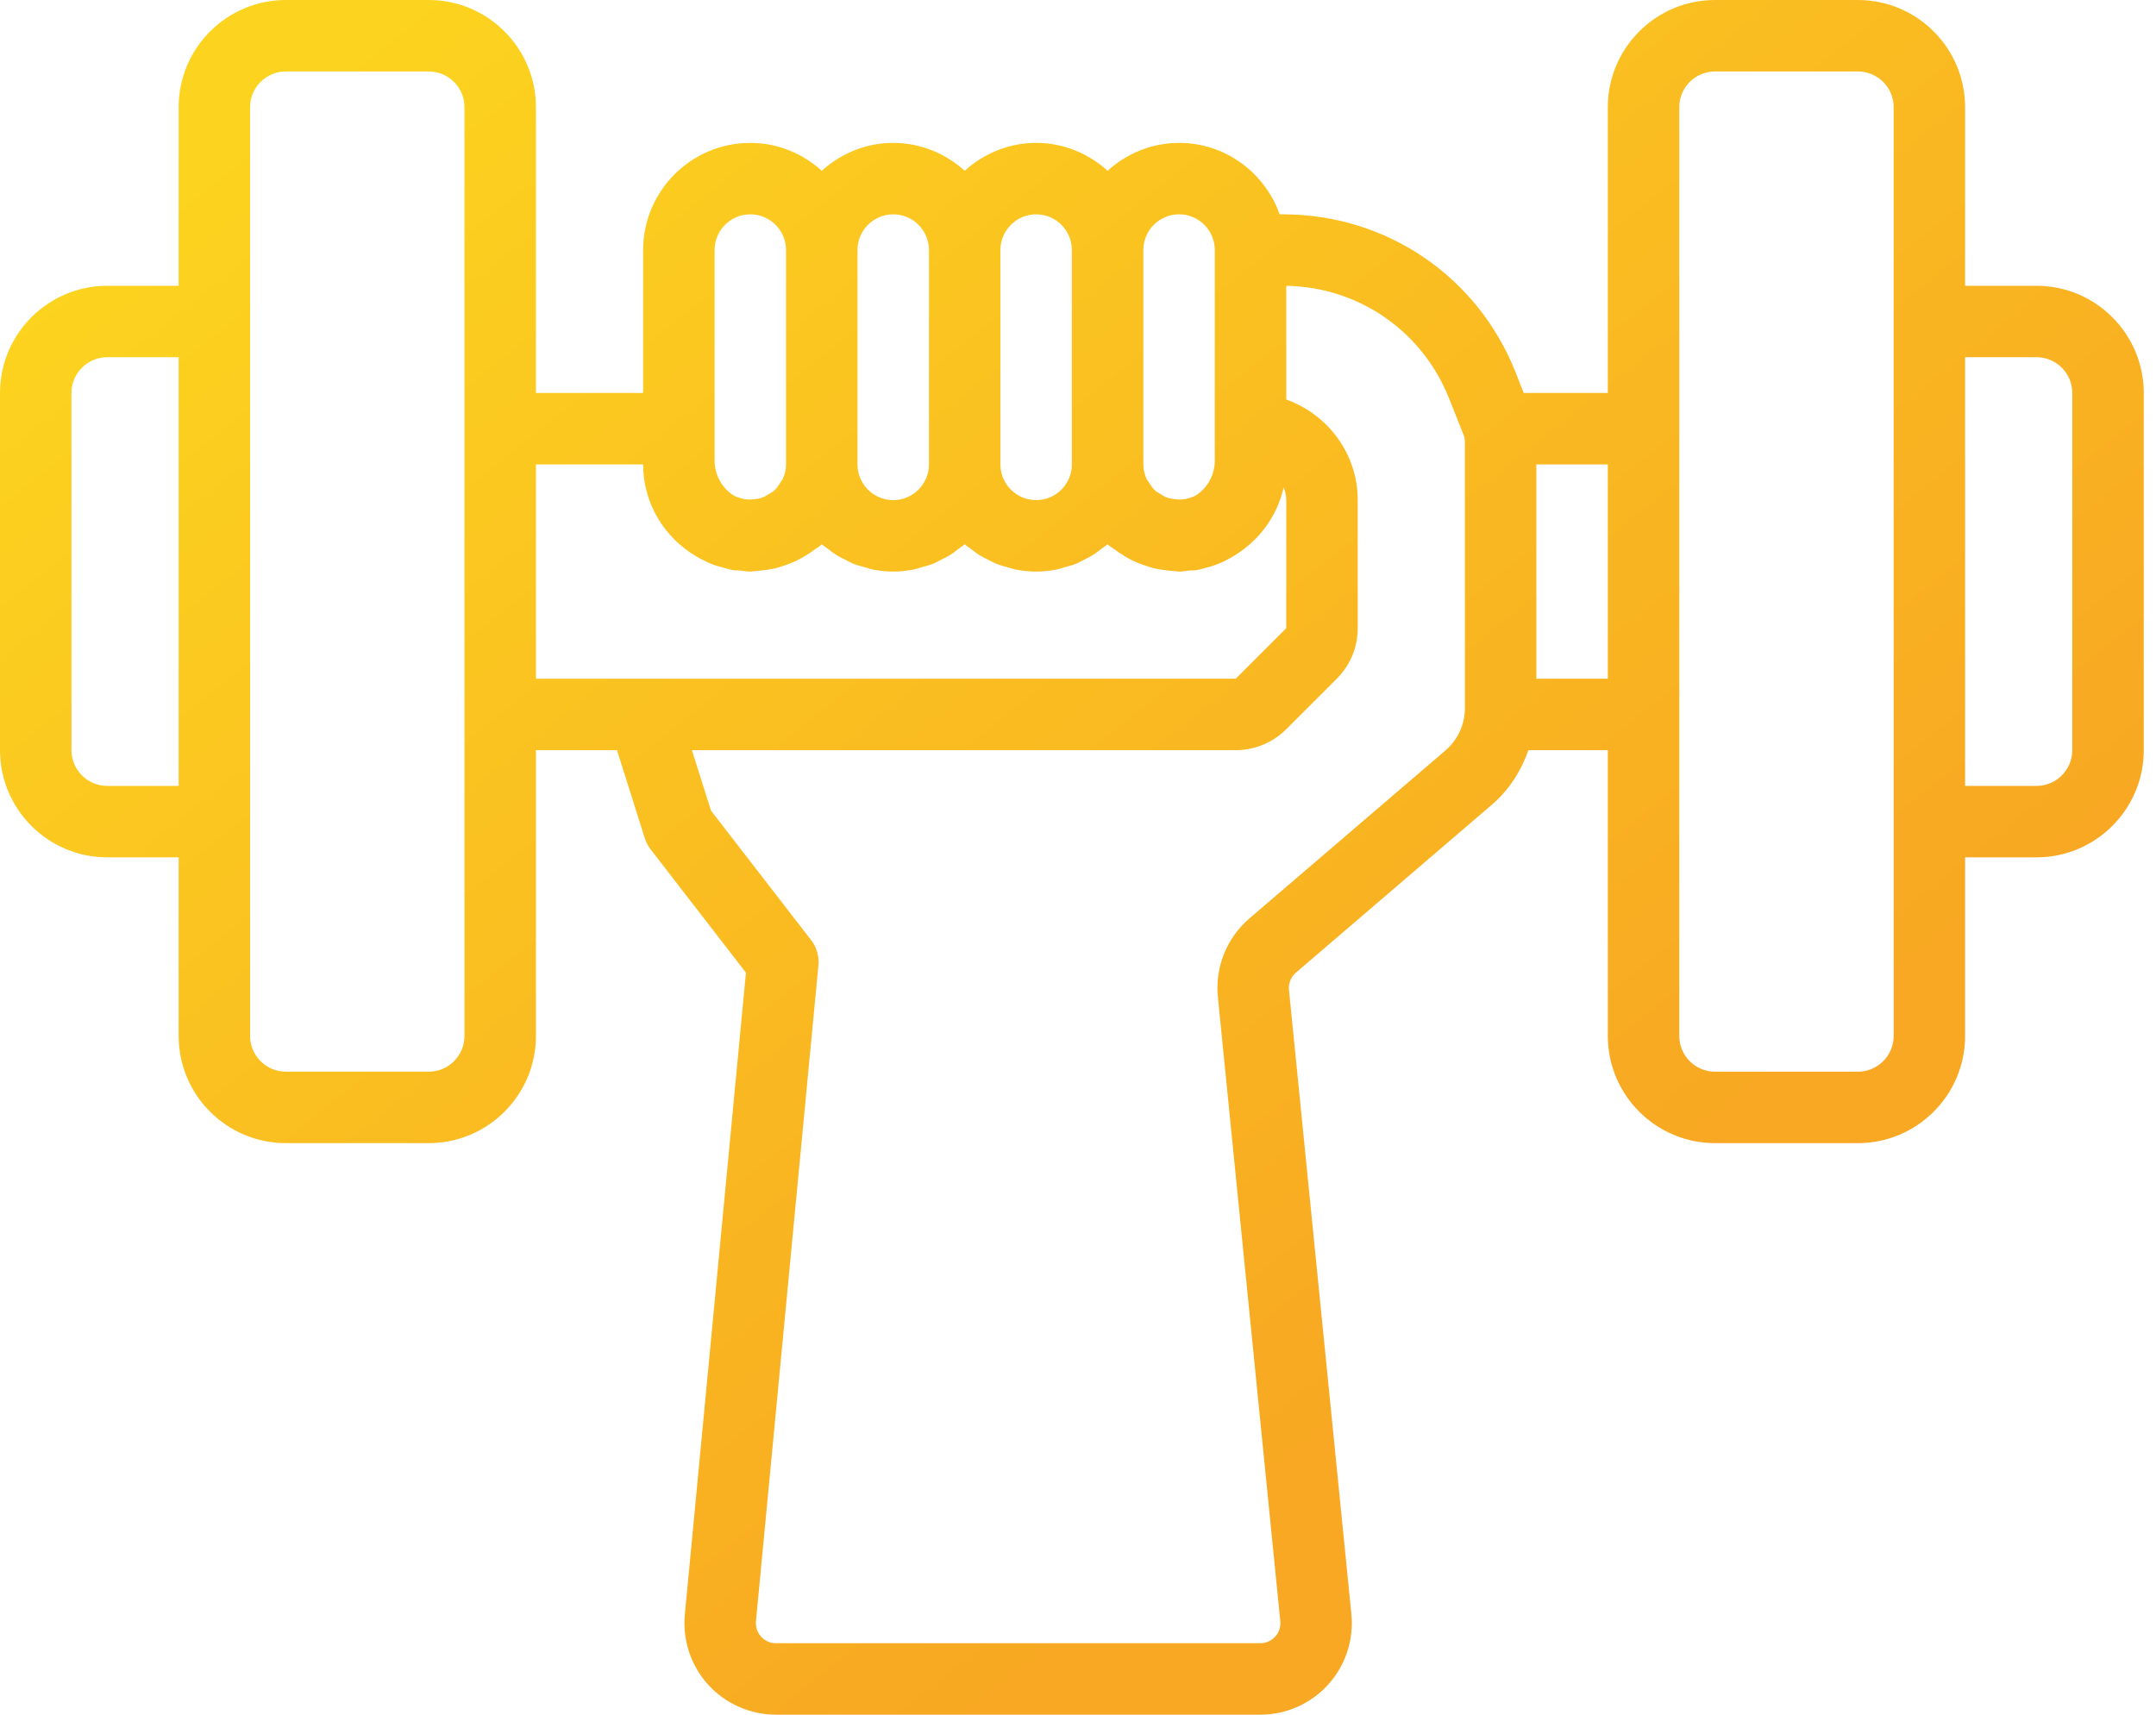 <svg width="88" height="70" viewBox="0 0 88 70" fill="none" xmlns="http://www.w3.org/2000/svg">
<path d="M83.125 11.667H80.208V4.375C80.208 1.963 78.245 0 75.833 0H70C67.588 0 65.625 1.963 65.625 4.375V16.042H62.192L61.871 15.225C60.325 11.292 56.596 8.75 52.37 8.75H52.232C51.628 7.057 50.024 5.833 48.125 5.833C47.001 5.833 45.984 6.272 45.208 6.971C44.432 6.271 43.416 5.833 42.292 5.833C41.167 5.833 40.151 6.272 39.375 6.971C38.599 6.271 37.583 5.833 36.458 5.833C35.334 5.833 34.318 6.272 33.542 6.971C32.766 6.271 31.749 5.833 30.625 5.833C28.213 5.833 26.25 7.796 26.25 10.208V16.042H21.875V4.375C21.875 1.963 19.912 0 17.5 0H11.667C9.255 0 7.292 1.963 7.292 4.375V11.667H4.375C1.963 11.667 0 13.63 0 16.042V30.625C0 33.037 1.963 35 4.375 35H7.292V42.292C7.292 44.704 9.255 46.667 11.667 46.667H17.5C19.912 46.667 21.875 44.704 21.875 42.292V30.625H25.183L26.319 34.22C26.37 34.383 26.45 34.536 26.555 34.673L30.447 39.709L27.953 65.909C27.853 66.955 28.2 68.001 28.907 68.778C29.614 69.554 30.621 70 31.672 70H51.441C52.496 70 53.505 69.552 54.211 68.771C54.918 67.989 55.264 66.94 55.158 65.89L52.611 40.412C52.583 40.145 52.69 39.883 52.892 39.709L60.894 32.85C61.594 32.25 62.086 31.474 62.385 30.625H65.625V42.292C65.625 44.704 67.588 46.667 70 46.667H75.833C78.245 46.667 80.208 44.704 80.208 42.292V35H83.125C85.537 35 87.5 33.037 87.5 30.625V16.042C87.5 13.63 85.537 11.667 83.125 11.667ZM7.292 32.083H4.375C3.57 32.083 2.917 31.428 2.917 30.625V16.042C2.917 15.238 3.57 14.583 4.375 14.583H7.292V32.083ZM18.958 17.5V29.167V42.292C18.958 43.095 18.305 43.75 17.5 43.75H11.667C10.862 43.75 10.208 43.095 10.208 42.292V33.542V13.125V4.375C10.208 3.571 10.862 2.917 11.667 2.917H17.5C18.305 2.917 18.958 3.571 18.958 4.375V17.5ZM46.667 10.208C46.667 9.405 47.32 8.75 48.125 8.75C48.93 8.75 49.583 9.405 49.583 10.208V17.5V18.802C49.583 19.357 49.312 19.857 48.918 20.148C48.876 20.177 48.837 20.21 48.791 20.234C48.714 20.28 48.63 20.304 48.545 20.331C48.452 20.36 48.357 20.38 48.256 20.389C48.138 20.398 48.023 20.389 47.909 20.372C47.825 20.358 47.74 20.348 47.661 20.322C47.545 20.282 47.437 20.218 47.332 20.148C47.269 20.106 47.2 20.074 47.145 20.023C47.041 19.928 46.966 19.811 46.894 19.693C46.864 19.642 46.82 19.602 46.795 19.546C46.715 19.364 46.667 19.164 46.667 18.958V10.208ZM40.833 10.208C40.833 9.405 41.487 8.75 42.292 8.75C43.097 8.75 43.75 9.405 43.75 10.208V18.958C43.75 19.762 43.097 20.417 42.292 20.417C41.487 20.417 40.833 19.762 40.833 18.958V10.208ZM35 10.208C35 9.405 35.653 8.75 36.458 8.75C37.263 8.75 37.917 9.405 37.917 10.208V18.958C37.917 19.762 37.263 20.417 36.458 20.417C35.653 20.417 35 19.762 35 18.958V10.208ZM29.167 17.5V10.208C29.167 9.405 29.82 8.75 30.625 8.75C31.43 8.75 32.083 9.405 32.083 10.208V18.958C32.083 19.164 32.035 19.364 31.953 19.547C31.929 19.603 31.885 19.644 31.854 19.695C31.783 19.813 31.707 19.928 31.604 20.024C31.55 20.074 31.481 20.108 31.42 20.148C31.313 20.218 31.205 20.284 31.086 20.323C31.01 20.35 30.927 20.358 30.847 20.372C30.73 20.389 30.613 20.399 30.492 20.389C30.393 20.38 30.298 20.36 30.206 20.331C30.12 20.303 30.036 20.278 29.957 20.233C29.912 20.21 29.874 20.177 29.833 20.148C29.439 19.857 29.167 19.355 29.167 18.801V17.5V17.5ZM21.875 27.708V18.958H26.25C26.25 20.56 27.123 21.947 28.41 22.709C28.488 22.757 28.57 22.797 28.652 22.84C28.783 22.907 28.913 22.975 29.05 23.027C29.203 23.088 29.363 23.132 29.525 23.174C29.622 23.199 29.715 23.231 29.814 23.25C29.845 23.256 29.871 23.268 29.902 23.273C30.004 23.291 30.104 23.281 30.206 23.291C30.346 23.304 30.482 23.333 30.625 23.333C30.667 23.333 30.707 23.322 30.747 23.32C30.882 23.316 31.012 23.295 31.143 23.281C31.318 23.26 31.49 23.237 31.657 23.196C31.783 23.166 31.902 23.123 32.025 23.082C32.188 23.027 32.349 22.966 32.503 22.893C32.621 22.836 32.735 22.772 32.849 22.705C32.995 22.617 33.133 22.524 33.269 22.42C33.33 22.374 33.4 22.342 33.459 22.292C33.488 22.267 33.515 22.244 33.543 22.219C33.628 22.295 33.727 22.355 33.817 22.423C33.908 22.493 33.995 22.565 34.092 22.628C34.228 22.716 34.376 22.788 34.523 22.862C34.621 22.91 34.713 22.966 34.813 23.007C34.983 23.075 35.162 23.123 35.34 23.17C35.43 23.193 35.515 23.228 35.608 23.247C35.884 23.301 36.167 23.333 36.458 23.333C36.75 23.333 37.033 23.301 37.309 23.247C37.403 23.228 37.489 23.193 37.581 23.169C37.758 23.12 37.936 23.075 38.103 23.007C38.207 22.964 38.3 22.909 38.399 22.859C38.545 22.787 38.691 22.715 38.827 22.628C38.924 22.565 39.012 22.492 39.102 22.422C39.193 22.353 39.29 22.294 39.375 22.218C39.46 22.294 39.557 22.352 39.648 22.422C39.74 22.492 39.827 22.566 39.925 22.629C40.06 22.716 40.206 22.788 40.352 22.861C40.451 22.91 40.545 22.966 40.648 23.008C40.816 23.077 40.992 23.123 41.17 23.17C41.262 23.195 41.35 23.23 41.443 23.249C41.717 23.301 42 23.333 42.292 23.333C42.583 23.333 42.866 23.301 43.142 23.247C43.234 23.228 43.32 23.195 43.41 23.17C43.59 23.122 43.767 23.075 43.937 23.007C44.039 22.966 44.131 22.91 44.228 22.861C44.376 22.788 44.522 22.715 44.658 22.626C44.755 22.563 44.841 22.492 44.933 22.422C45.023 22.353 45.122 22.294 45.207 22.218C45.235 22.242 45.262 22.267 45.291 22.291C45.35 22.34 45.42 22.372 45.48 22.419C45.615 22.523 45.755 22.617 45.904 22.706C46.015 22.772 46.126 22.835 46.242 22.89C46.403 22.967 46.568 23.029 46.738 23.087C46.853 23.126 46.967 23.166 47.085 23.195C47.263 23.238 47.445 23.262 47.629 23.284C47.752 23.298 47.871 23.317 47.995 23.32C48.039 23.322 48.08 23.333 48.125 23.333C48.271 23.333 48.409 23.304 48.551 23.29C48.65 23.281 48.749 23.29 48.85 23.273C48.883 23.268 48.914 23.256 48.947 23.25C49.013 23.237 49.076 23.218 49.14 23.202C49.327 23.157 49.508 23.103 49.682 23.033C49.779 22.997 49.872 22.957 49.964 22.913C50.066 22.864 50.165 22.808 50.263 22.752C51.329 22.148 52.122 21.125 52.392 19.896C52.456 20.059 52.5 20.233 52.5 20.417V25.646L50.438 27.708H21.875ZM59.792 28.906C59.792 29.572 59.502 30.202 58.997 30.637L50.996 37.494C50.069 38.288 49.588 39.487 49.709 40.703L52.257 66.182C52.287 66.499 52.14 66.714 52.048 66.815C51.958 66.914 51.756 67.083 51.44 67.083H31.672C31.357 67.083 31.156 66.916 31.065 66.815C30.975 66.714 30.826 66.5 30.855 66.185L33.405 39.41C33.44 39.041 33.333 38.673 33.107 38.379L29.021 33.094L28.241 30.625H50.438C51.205 30.625 51.958 30.314 52.5 29.77L54.562 27.708C55.113 27.157 55.417 26.425 55.417 25.646V20.417C55.417 18.518 54.193 16.914 52.5 16.31V11.668C55.465 11.719 58.068 13.522 59.156 16.291L59.704 17.669C59.761 17.784 59.792 17.911 59.792 18.037V28.906ZM65.625 27.708H62.708V18.958H65.625V27.708ZM77.292 13.125V33.542V42.292C77.292 43.095 76.638 43.75 75.833 43.75H70C69.195 43.75 68.542 43.095 68.542 42.292V29.167V17.5V4.375C68.542 3.571 69.195 2.917 70 2.917H75.833C76.638 2.917 77.292 3.571 77.292 4.375V13.125ZM84.583 30.625C84.583 31.428 83.93 32.083 83.125 32.083H80.208V14.583H83.125C83.93 14.583 84.583 15.238 84.583 16.042V30.625Z" fill="url(#paint0_linear)"/>
<defs>
<linearGradient id="paint0_linear" x1="66.719" y1="49" x2="22.328" y2="-6.488" gradientUnits="userSpaceOnUse">
<stop stop-color="#F8A822"/>
<stop offset="1" stop-color="#FCD41F"/>
</linearGradient>
</defs>
</svg>
